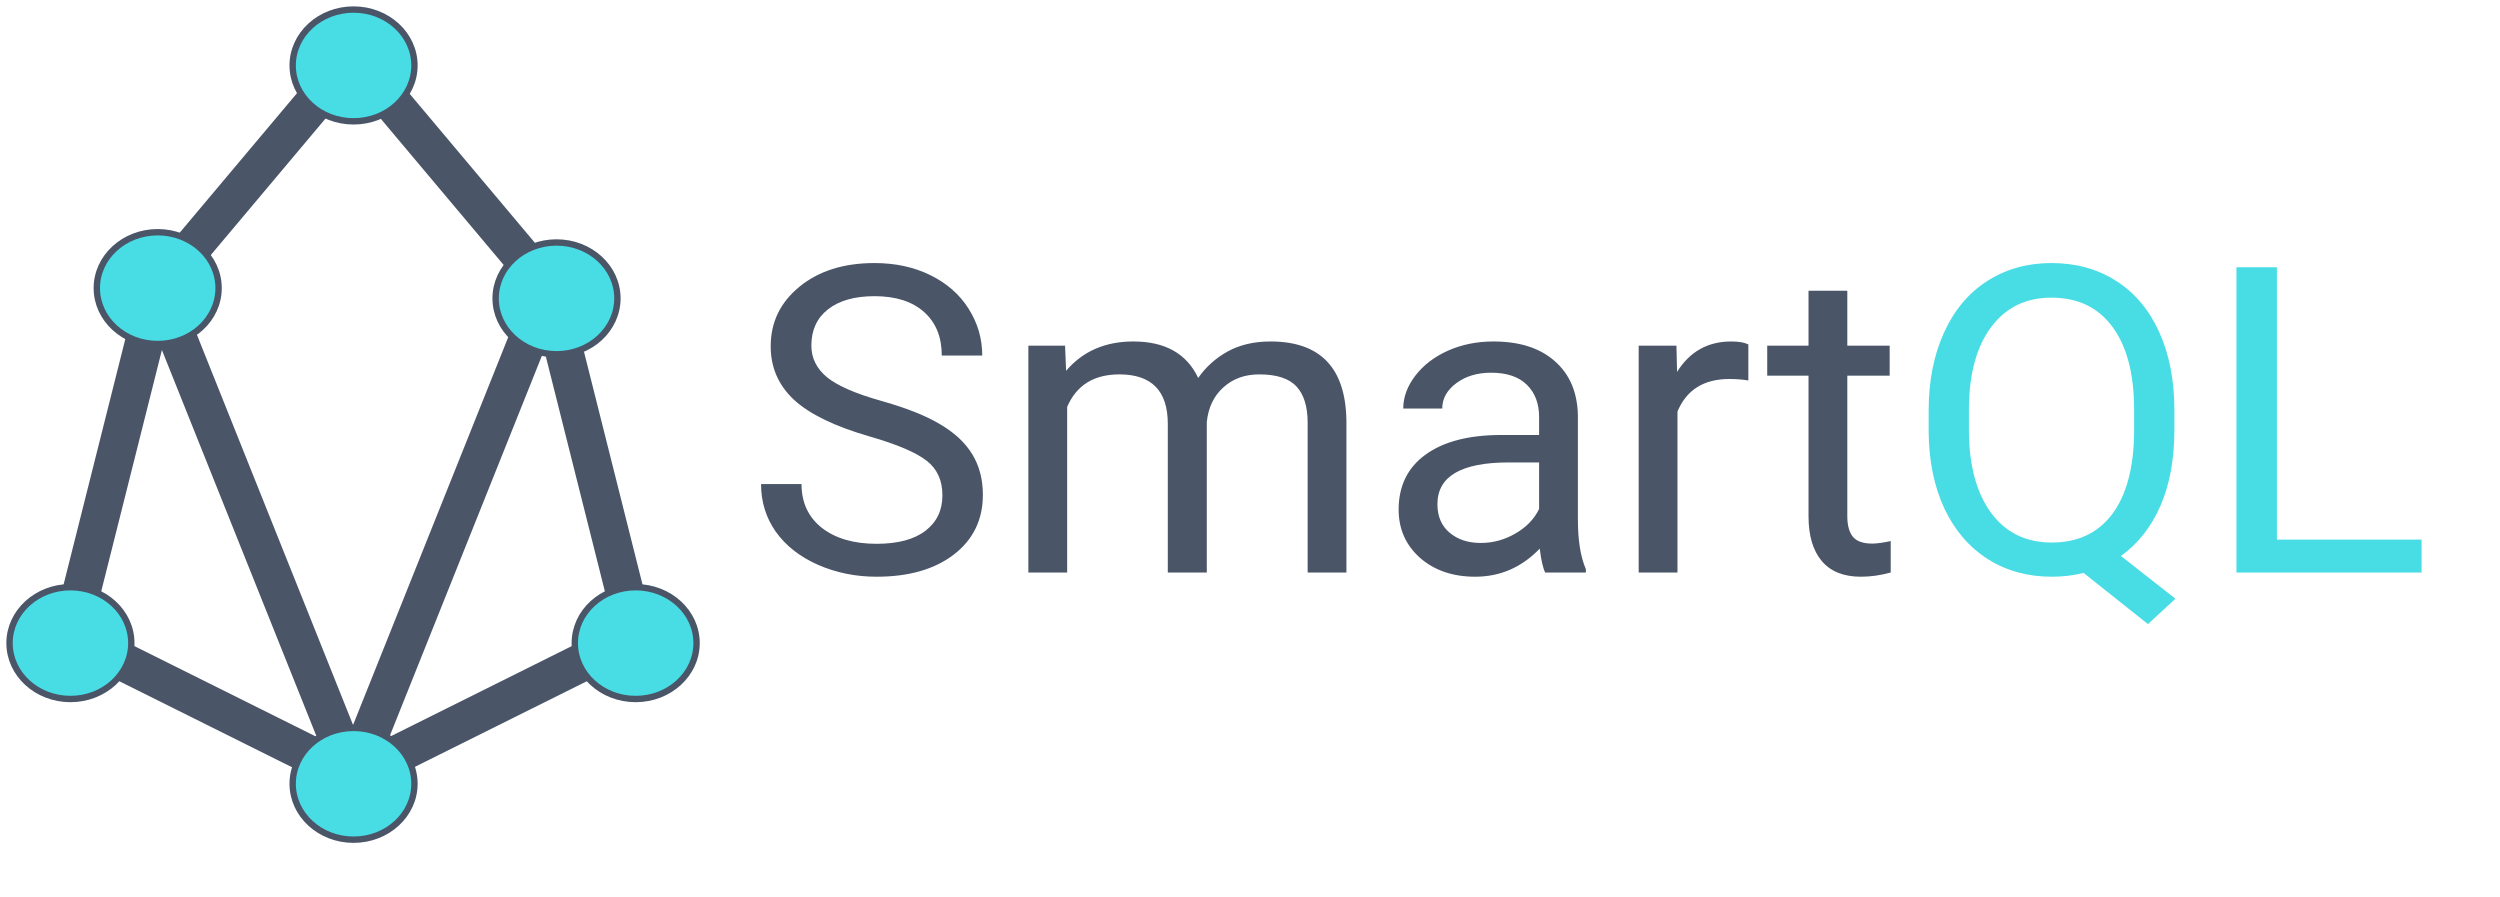 <svg width="262" height="94" viewBox="0 0 262 94" fill="none" xmlns="http://www.w3.org/2000/svg">
<path fill-rule="evenodd" clip-rule="evenodd" d="M37 5.882L16.525 30.241L7.381 66.608L37 81.36L66.619 66.608L57.475 30.241L37 5.882Z" stroke="#4A5568" stroke-width="4"/>
<path d="M16.527 30.195L37 81.36L57.473 30.195" stroke="#4A5568" stroke-width="4"/>
<path d="M37.053 12.717C40.577 12.717 43.434 10.094 43.434 6.859C43.434 3.623 40.577 1 37.053 1C33.529 1 30.672 3.623 30.672 6.859C30.672 10.094 33.529 12.717 37.053 12.717Z" fill="#48DCE5" stroke="#4A5568" stroke-width="0.667"/>
<path d="M37.053 88C40.577 88 43.434 85.377 43.434 82.141C43.434 78.906 40.577 76.283 37.053 76.283C33.529 76.283 30.672 78.906 30.672 82.141C30.672 85.377 33.529 88 37.053 88Z" fill="#48DCE5" stroke="#4A5568" stroke-width="0.667"/>
<path d="M66.619 73.256C70.143 73.256 73 70.633 73 67.397C73 64.162 70.143 61.539 66.619 61.539C63.095 61.539 60.238 64.162 60.238 67.397C60.238 70.633 63.095 73.256 66.619 73.256Z" fill="#48DCE5" stroke="#4A5568" stroke-width="0.667"/>
<path d="M58.324 37.128C61.848 37.128 64.705 34.505 64.705 31.269C64.705 28.034 61.848 25.411 58.324 25.411C54.799 25.411 51.942 28.034 51.942 31.269C51.942 34.505 54.799 37.128 58.324 37.128Z" fill="#48DCE5" stroke="#4A5568" stroke-width="0.667"/>
<path d="M7.381 73.256C10.905 73.256 13.762 70.633 13.762 67.397C13.762 64.162 10.905 61.539 7.381 61.539C3.857 61.539 1 64.162 1 67.397C1 70.633 3.857 73.256 7.381 73.256Z" fill="#48DCE5" stroke="#4A5568" stroke-width="0.667"/>
<path d="M16.527 36.054C20.052 36.054 22.908 33.431 22.908 30.195C22.908 26.96 20.052 24.337 16.527 24.337C13.003 24.337 10.146 26.96 10.146 30.195C10.146 33.431 13.003 36.054 16.527 36.054Z" fill="#48DCE5" stroke="#4A5568" stroke-width="0.667"/>
<path d="M91.14 45.74C87.522 44.7 84.885 43.425 83.23 41.916C81.589 40.393 80.769 38.518 80.769 36.291C80.769 33.772 81.772 31.692 83.779 30.051C85.8 28.396 88.422 27.568 91.645 27.568C93.842 27.568 95.798 27.993 97.512 28.843C99.24 29.692 100.573 30.864 101.511 32.358C102.463 33.852 102.939 35.486 102.939 37.258H98.698C98.698 35.325 98.083 33.809 96.853 32.71C95.622 31.597 93.886 31.04 91.645 31.04C89.565 31.04 87.939 31.502 86.767 32.424C85.61 33.333 85.031 34.6 85.031 36.226C85.031 37.529 85.581 38.635 86.679 39.544C87.793 40.437 89.675 41.257 92.326 42.004C94.992 42.752 97.072 43.579 98.566 44.487C100.075 45.381 101.188 46.428 101.906 47.629C102.639 48.831 103.005 50.244 103.005 51.87C103.005 54.463 101.994 56.543 99.973 58.11C97.951 59.663 95.249 60.44 91.865 60.44C89.668 60.44 87.617 60.022 85.712 59.187C83.808 58.337 82.336 57.18 81.296 55.715C80.27 54.251 79.758 52.588 79.758 50.727H83.999C83.999 52.661 84.709 54.192 86.13 55.32C87.565 56.433 89.477 56.99 91.865 56.99C94.091 56.99 95.798 56.536 96.984 55.627C98.171 54.719 98.764 53.481 98.764 51.914C98.764 50.347 98.215 49.138 97.116 48.289C96.018 47.424 94.025 46.575 91.14 45.74ZM111.618 36.226L111.728 38.862C113.471 36.812 115.822 35.786 118.781 35.786C122.106 35.786 124.37 37.06 125.571 39.609C126.362 38.467 127.387 37.544 128.647 36.841C129.921 36.138 131.423 35.786 133.151 35.786C138.366 35.786 141.018 38.547 141.105 44.07V60H137.041V44.312C137.041 42.612 136.652 41.345 135.876 40.51C135.1 39.661 133.796 39.236 131.965 39.236C130.456 39.236 129.204 39.69 128.208 40.598C127.211 41.492 126.633 42.7 126.472 44.224V60H122.385V44.421C122.385 40.964 120.693 39.236 117.309 39.236C114.643 39.236 112.819 40.371 111.838 42.642V60H107.773V36.226H111.618ZM161.936 60C161.701 59.531 161.511 58.696 161.364 57.495C159.475 59.458 157.219 60.44 154.597 60.44C152.253 60.44 150.327 59.78 148.818 58.462C147.324 57.129 146.577 55.444 146.577 53.408C146.577 50.933 147.514 49.014 149.389 47.651C151.279 46.274 153.93 45.586 157.343 45.586H161.298V43.718C161.298 42.297 160.874 41.169 160.024 40.334C159.174 39.485 157.922 39.06 156.267 39.06C154.816 39.06 153.601 39.426 152.619 40.159C151.638 40.891 151.147 41.777 151.147 42.817H147.06C147.06 41.631 147.478 40.488 148.312 39.39C149.162 38.276 150.305 37.398 151.74 36.753C153.19 36.108 154.78 35.786 156.508 35.786C159.248 35.786 161.394 36.475 162.946 37.852C164.499 39.214 165.305 41.096 165.363 43.498V54.441C165.363 56.623 165.642 58.359 166.198 59.648V60H161.936ZM155.19 56.902C156.464 56.902 157.673 56.572 158.815 55.913C159.958 55.254 160.786 54.397 161.298 53.342V48.464H158.112C153.132 48.464 150.642 49.922 150.642 52.837C150.642 54.111 151.066 55.107 151.916 55.825C152.766 56.543 153.857 56.902 155.19 56.902ZM183.227 39.873C182.612 39.77 181.945 39.719 181.228 39.719C178.562 39.719 176.752 40.855 175.8 43.125V60H171.735V36.226H175.69L175.756 38.972C177.089 36.848 178.979 35.786 181.425 35.786C182.216 35.786 182.817 35.889 183.227 36.094V39.873ZM193.598 30.469V36.226H198.037V39.368H193.598V54.111C193.598 55.063 193.796 55.781 194.191 56.265C194.587 56.733 195.261 56.968 196.213 56.968C196.682 56.968 197.326 56.88 198.146 56.704V60C197.077 60.293 196.037 60.44 195.026 60.44C193.21 60.44 191.84 59.89 190.917 58.791C189.995 57.693 189.533 56.133 189.533 54.111V39.368H185.205V36.226H189.533V30.469H193.598Z" fill="#4A5568"/>
<path d="M227.875 45.037C227.875 48.127 227.385 50.794 226.403 53.035C225.422 55.261 224.045 57.004 222.272 58.264L227.985 62.747L225.107 65.405L218.361 60.044C217.307 60.308 216.193 60.44 215.021 60.44C212.502 60.44 210.268 59.824 208.32 58.594C206.372 57.349 204.855 55.584 203.771 53.298C202.702 50.998 202.153 48.34 202.124 45.322V43.015C202.124 39.939 202.658 37.222 203.728 34.863C204.797 32.505 206.306 30.703 208.254 29.458C210.217 28.198 212.458 27.568 214.978 27.568C217.556 27.568 219.819 28.191 221.767 29.436C223.73 30.681 225.239 32.476 226.293 34.819C227.348 37.148 227.875 39.873 227.875 42.993V45.037ZM223.657 42.971C223.657 39.206 222.902 36.306 221.394 34.27C219.899 32.219 217.761 31.194 214.978 31.194C212.326 31.194 210.231 32.212 208.693 34.248C207.17 36.27 206.386 39.082 206.342 42.685V45.037C206.342 48.699 207.104 51.584 208.627 53.694C210.166 55.803 212.297 56.858 215.021 56.858C217.746 56.858 219.855 55.869 221.35 53.892C222.844 51.899 223.613 49.05 223.657 45.344V42.971ZM238.62 56.55H253.781V60H234.379V28.008H238.62V56.55Z" fill="#48DCE5"/>
</svg>
